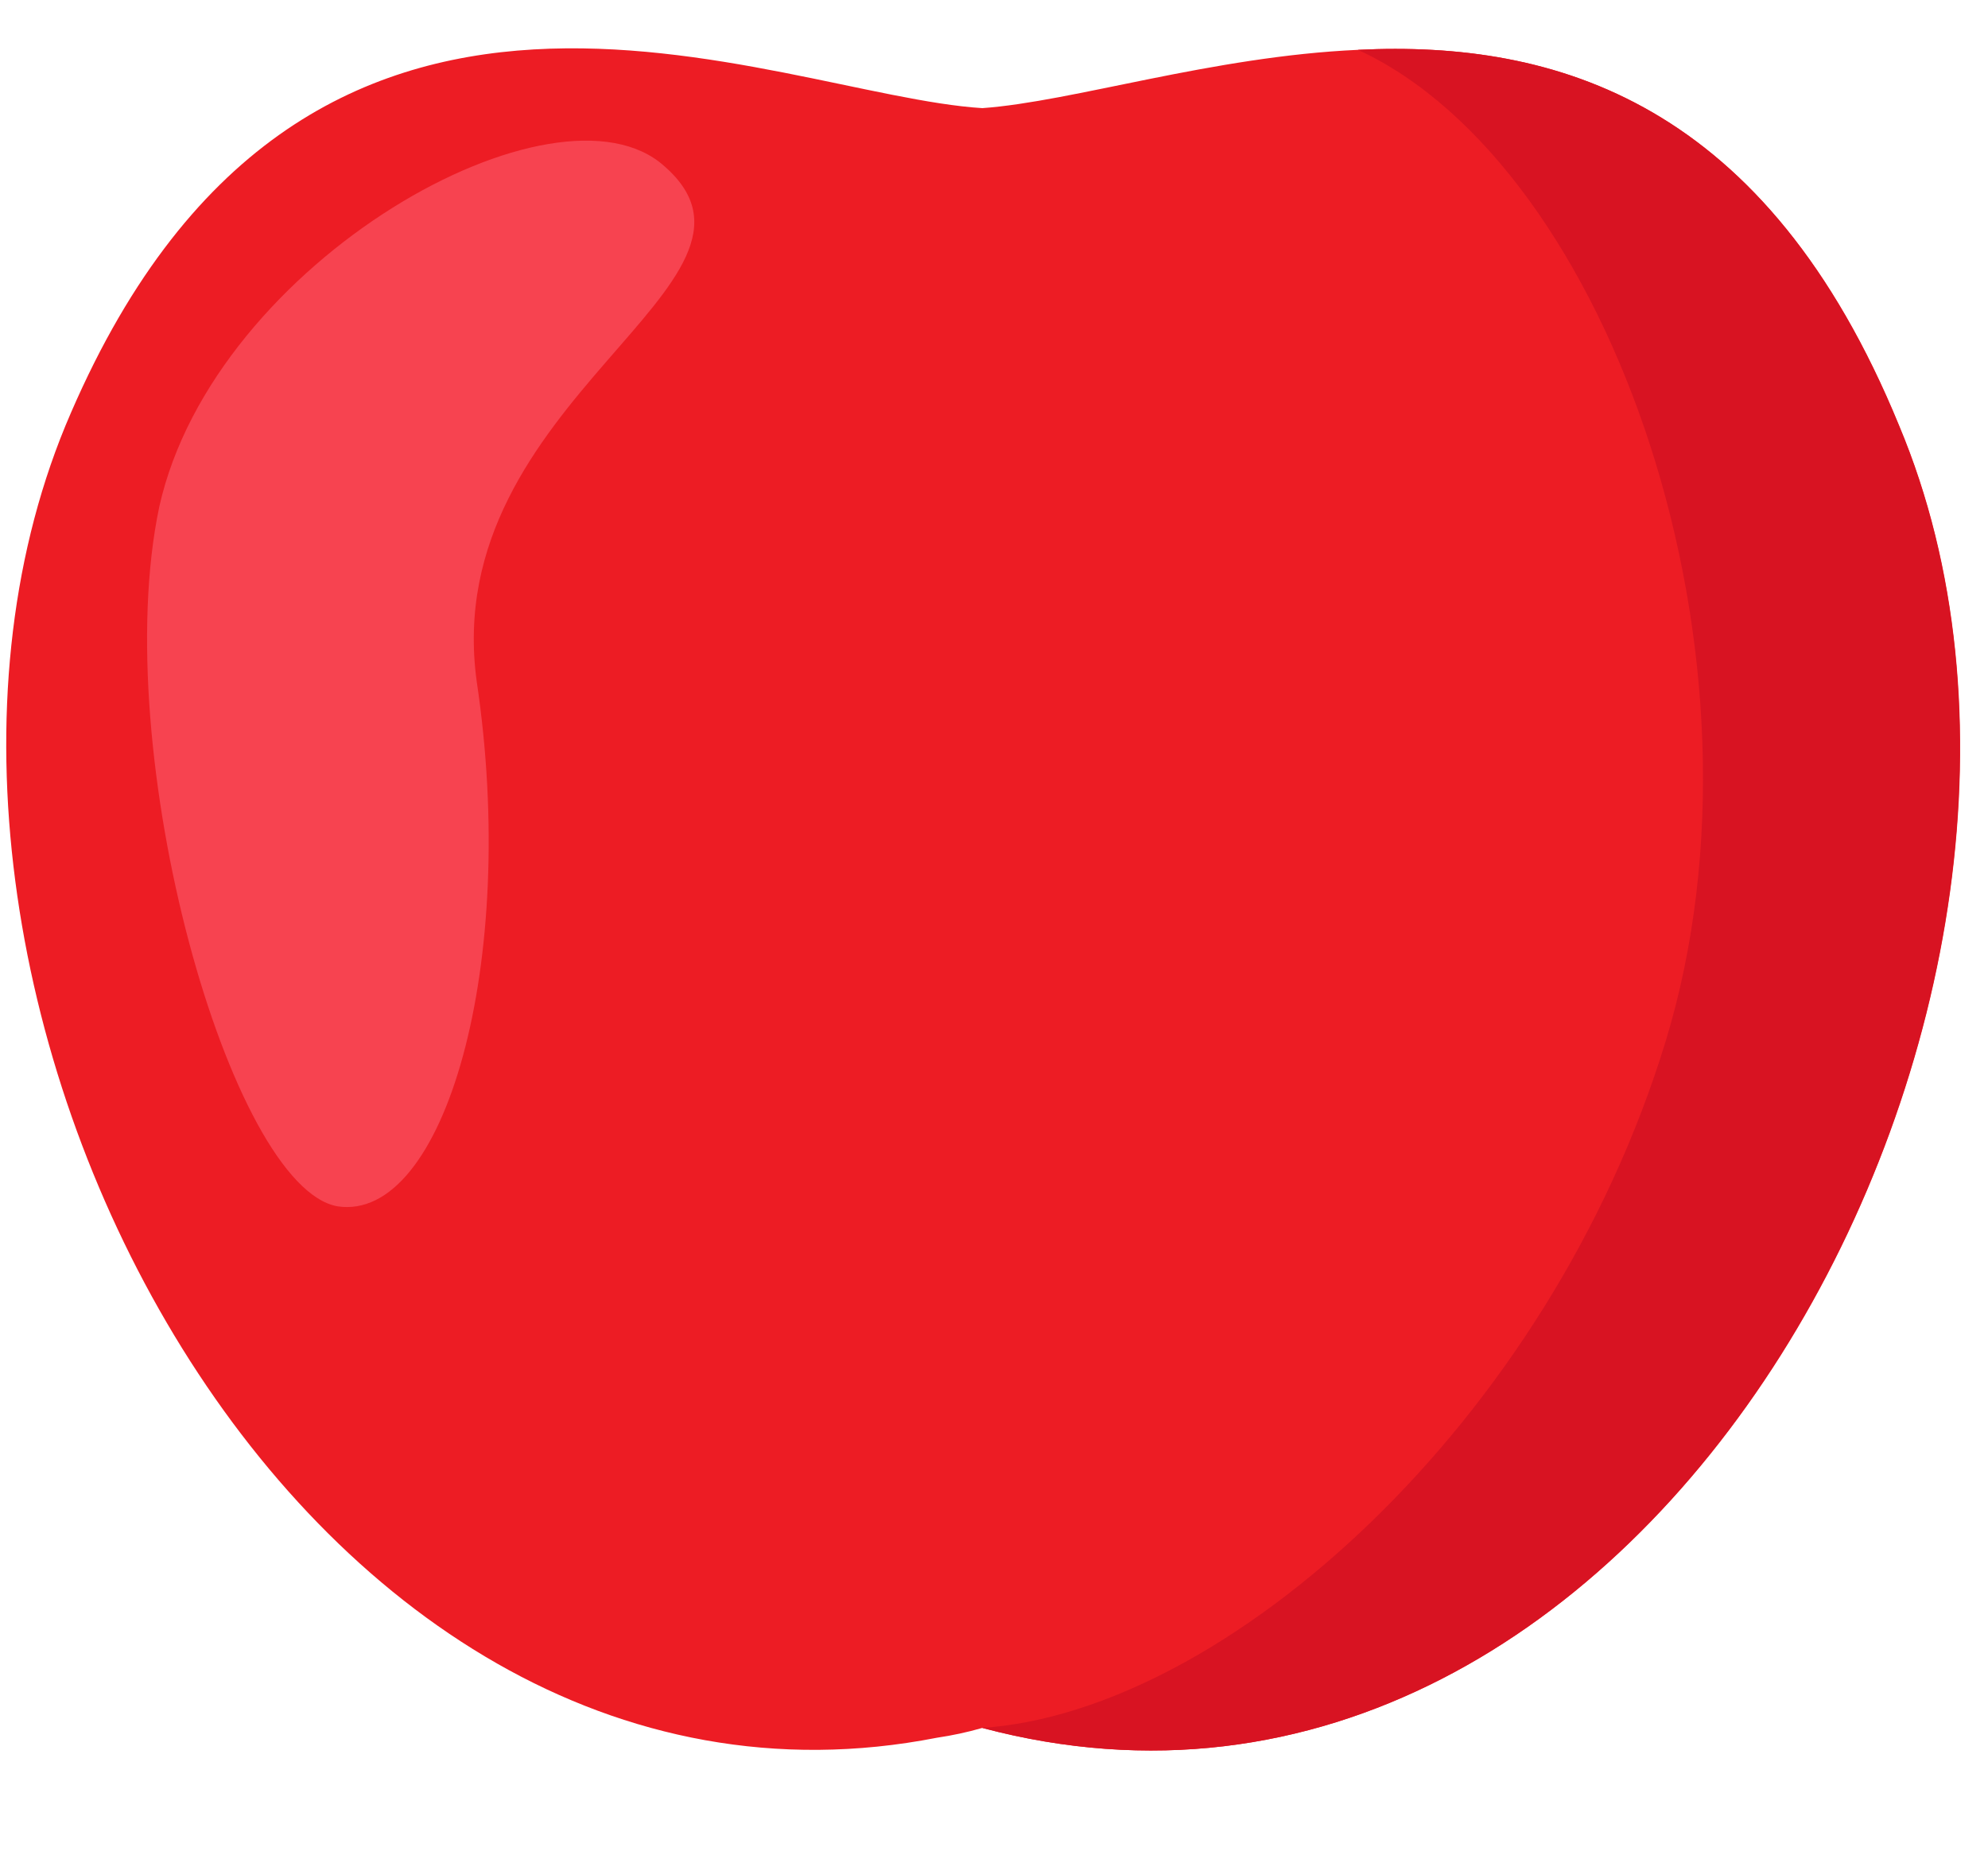 <svg width="15" height="14" viewBox="0 0 15 14" fill="none" xmlns="http://www.w3.org/2000/svg">
<path d="M7.412 13.039C7.298 13.072 7.184 13.096 7.07 13.113C2.205 14.066 -1.218 7.368 0.494 3.212C2.278 -1.066 5.823 0.718 7.412 0.816C8.096 0.767 9.147 0.425 10.248 0.376C11.739 0.303 13.328 0.767 14.33 3.212C16.115 7.466 12.472 14.384 7.412 13.039Z" fill="#ED1C24"/>
<path d="M7.41 13.039C9.244 12.917 11.688 10.741 12.568 7.857C13.448 4.972 12.153 1.256 10.246 0.376C11.737 0.303 13.326 0.767 14.328 3.212C16.113 7.465 12.47 14.384 7.41 13.039Z" fill="#D81322"/>
<path d="M5.015 1.256C4.209 0.523 1.617 1.965 1.202 3.823C0.811 5.681 1.739 8.957 2.546 9.103C3.353 9.226 3.915 7.27 3.597 5.143C3.304 3.016 6.018 2.136 5.015 1.256Z" fill="#F74350"/>
</svg>
